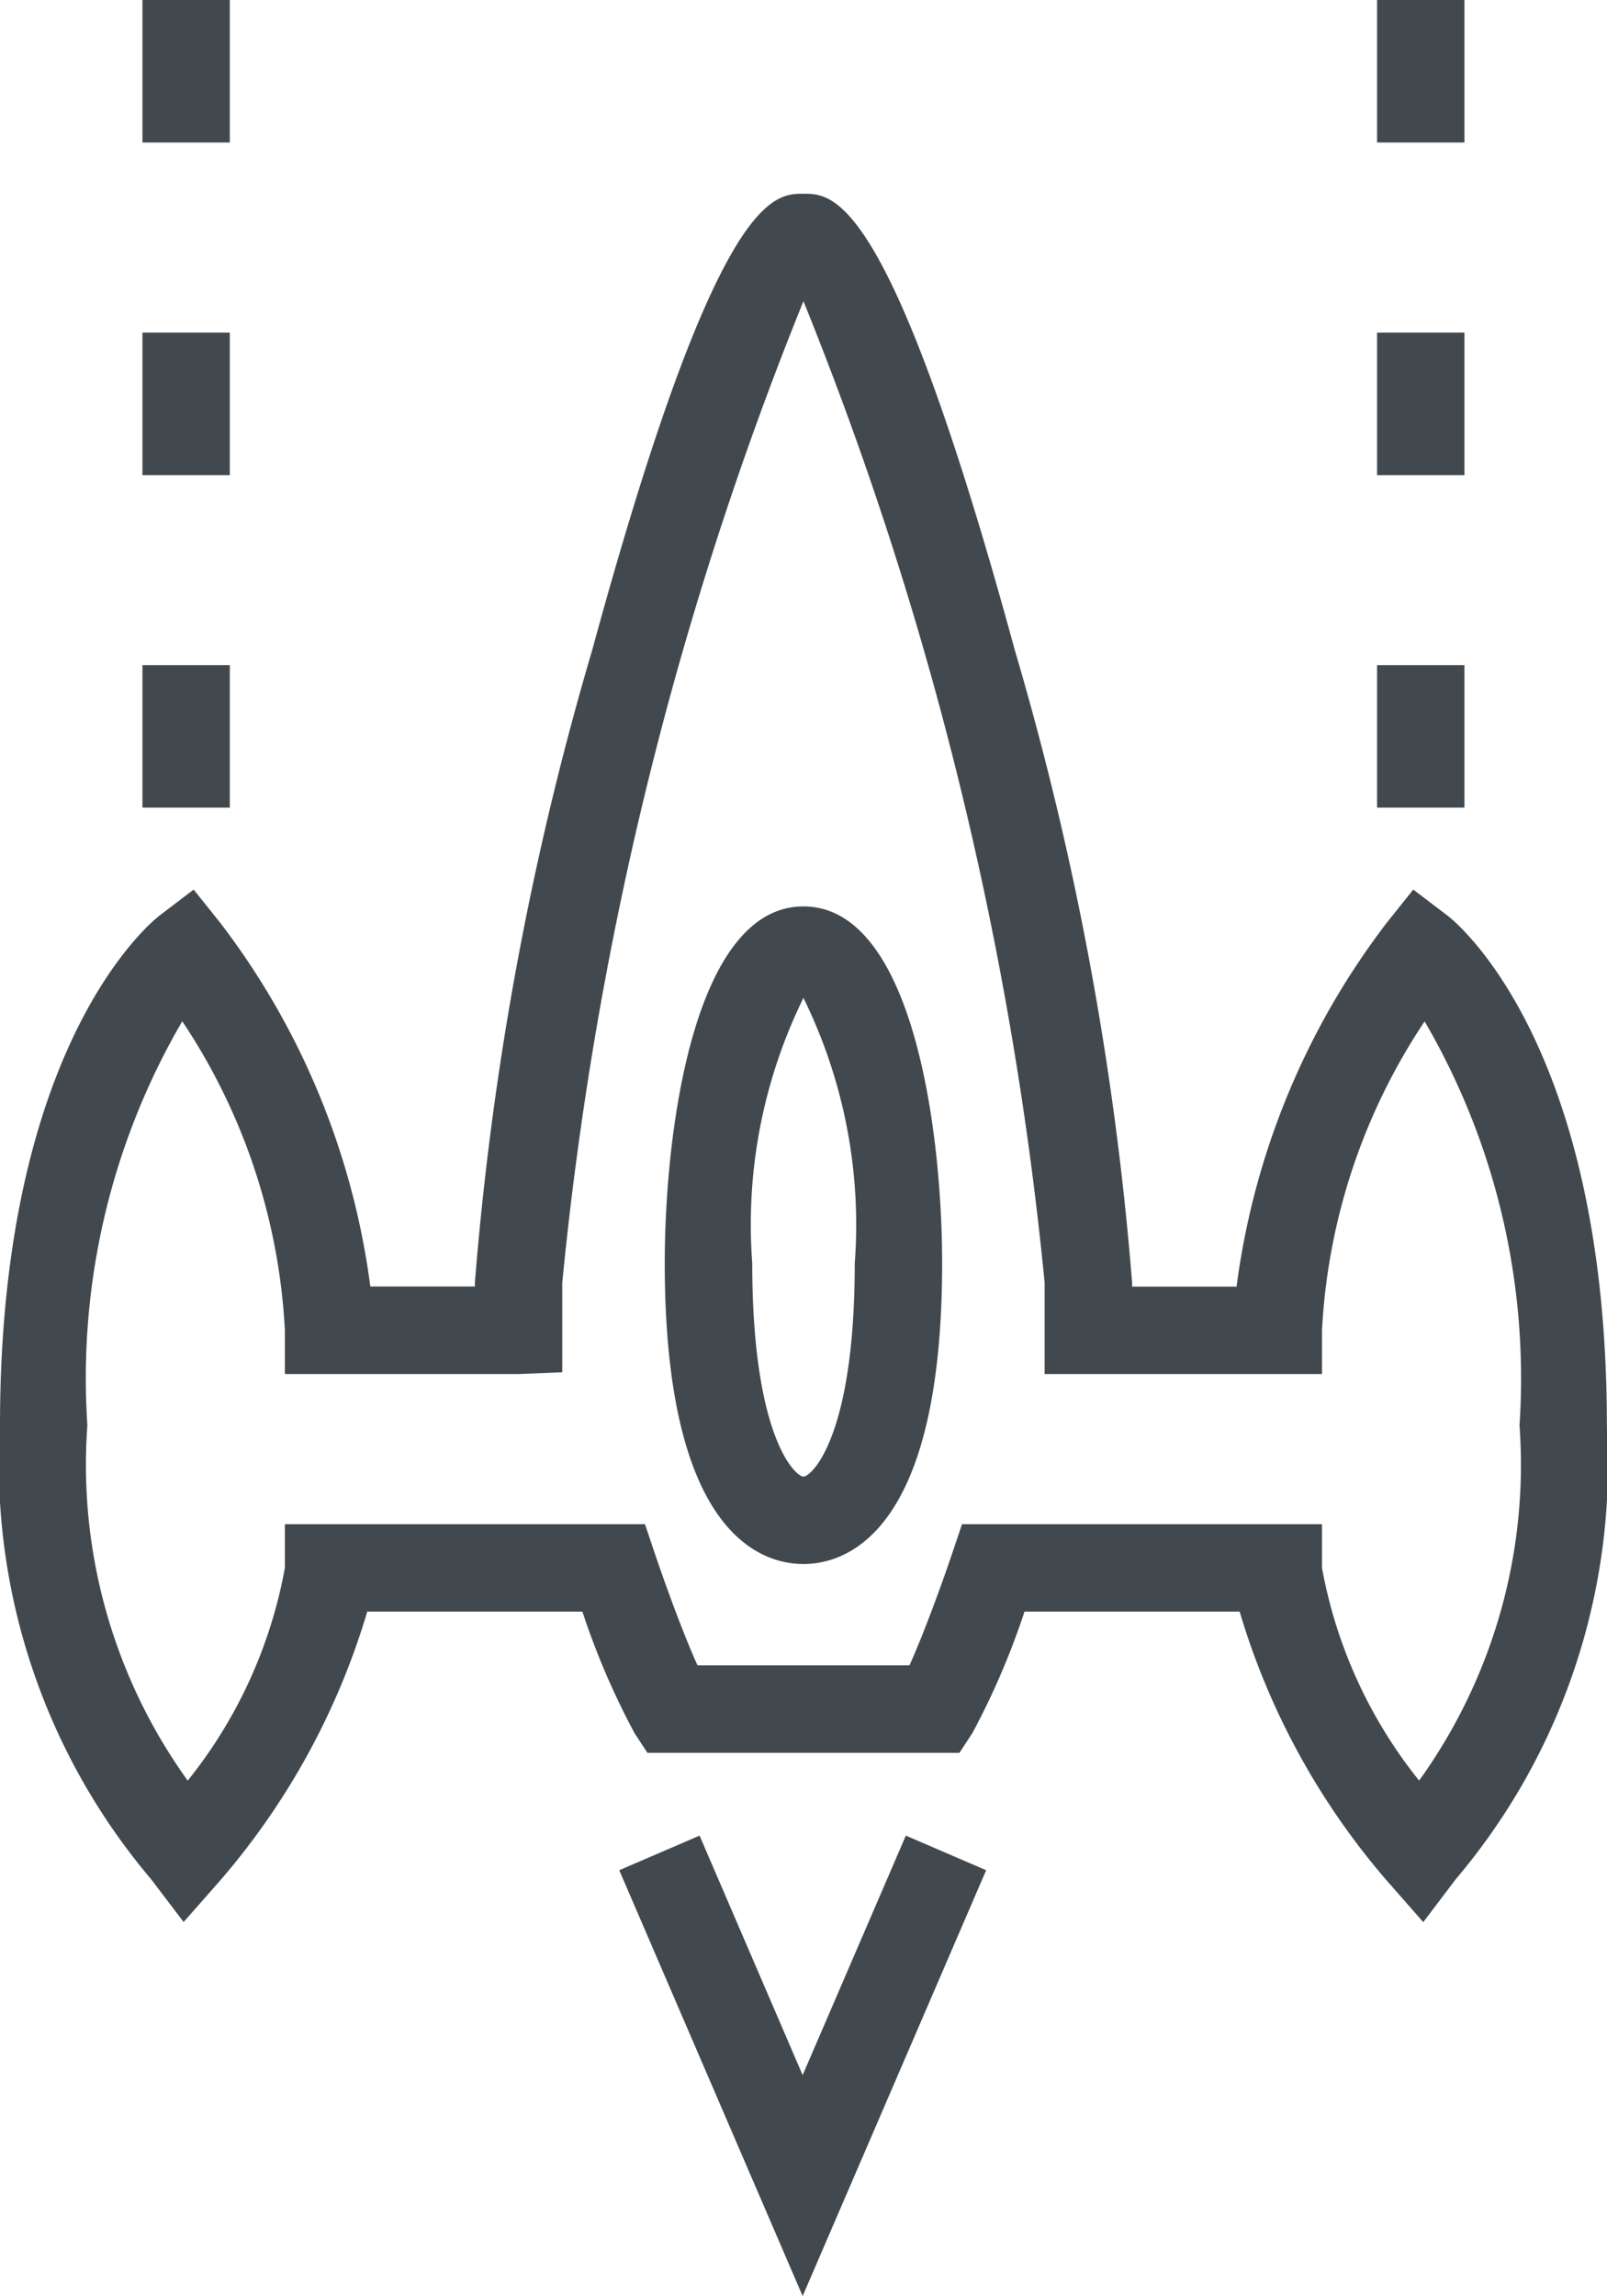 <svg id="Layer_2" data-name="Layer 2" xmlns="http://www.w3.org/2000/svg" viewBox="0 0 14.125 20.171"><defs><style>.cls-1{fill:#41494f;}</style></defs><title>Arcade</title><rect class="cls-1" x="1.252" y="5.843" width="0.768" height="1.252"/><rect class="cls-1" x="1.252" y="2.922" width="0.768" height="1.252"/><rect class="cls-1" x="1.252" width="0.768" height="1.252"/><rect class="cls-1" x="12.104" y="5.843" width="0.768" height="1.252"/><rect class="cls-1" x="12.104" y="2.922" width="0.768" height="1.252"/><rect class="cls-1" x="12.104" width="0.768" height="1.252"/><path class="cls-1" d="M12,9.878c-.962,0-1.219,1.97-1.219,3.134,0,2.385.852,2.643,1.219,2.643s1.219-.258,1.219-2.643C13.219,11.848,12.962,9.878,12,9.878ZM12,14.887c-.07,0-.45-.346-.45-1.875A4.514,4.514,0,0,1,12,10.682a4.513,4.513,0,0,1,.451,2.331C12.451,14.541,12.07,14.887,12,14.887Z" transform="translate(-4.938 -1.915)"/><path class="cls-1" d="M17.659,9.957,17.36,9.73l-.234.293a6.679,6.679,0,0,0-1.319,3.195h-.918V13.184a27.307,27.307,0,0,0-1.031-5.557c-1.094-4.01-1.591-4.01-1.858-4.01s-.763,0-1.857,4.01a27.291,27.291,0,0,0-1.031,5.557v.033H8.193a6.679,6.679,0,0,0-1.319-3.195L6.64,9.73l-.298.227c-.057.044-1.404,1.106-1.404,4.48A5.647,5.647,0,0,0,6.267,18.425L6.552,18.8l.311-.353A6.39,6.39,0,0,0,8.166,16.073h1.891a6.656,6.656,0,0,0,.458,1.067l.114.174h2.742l.114-.174a6.656,6.656,0,0,0,.458-1.067h1.891a6.398,6.398,0,0,0,1.303,2.374l.311.354.284-.375a5.647,5.647,0,0,0,1.33-3.988C19.062,11.062,17.716,10,17.659,9.957Zm-.247,7.601a4.177,4.177,0,0,1-.854-1.869V15.305H13.394l-.088.261c-.099.293-.258.723-.374.979H11.069c-.117-.256-.275-.686-.374-.979l-.088-.261H7.442v.384a4.176,4.176,0,0,1-.854,1.869,4.749,4.749,0,0,1-.882-3.121,6.224,6.224,0,0,1,.834-3.55A5.385,5.385,0,0,1,7.442,13.602v.384H9.496l.384-.015V13.184A30.997,30.997,0,0,1,12,4.561a30.987,30.987,0,0,1,2.12,8.623v.802h2.438v-.384a5.385,5.385,0,0,1,.902-2.714,6.222,6.222,0,0,1,.834,3.549A4.749,4.749,0,0,1,17.412,17.557Z" transform="translate(-4.938 -1.915)"/><polygon class="cls-1" points="7.055 18.23 6.149 16.126 5.443 16.43 7.055 20.171 8.668 16.43 7.962 16.126 7.055 18.23"/></svg>
